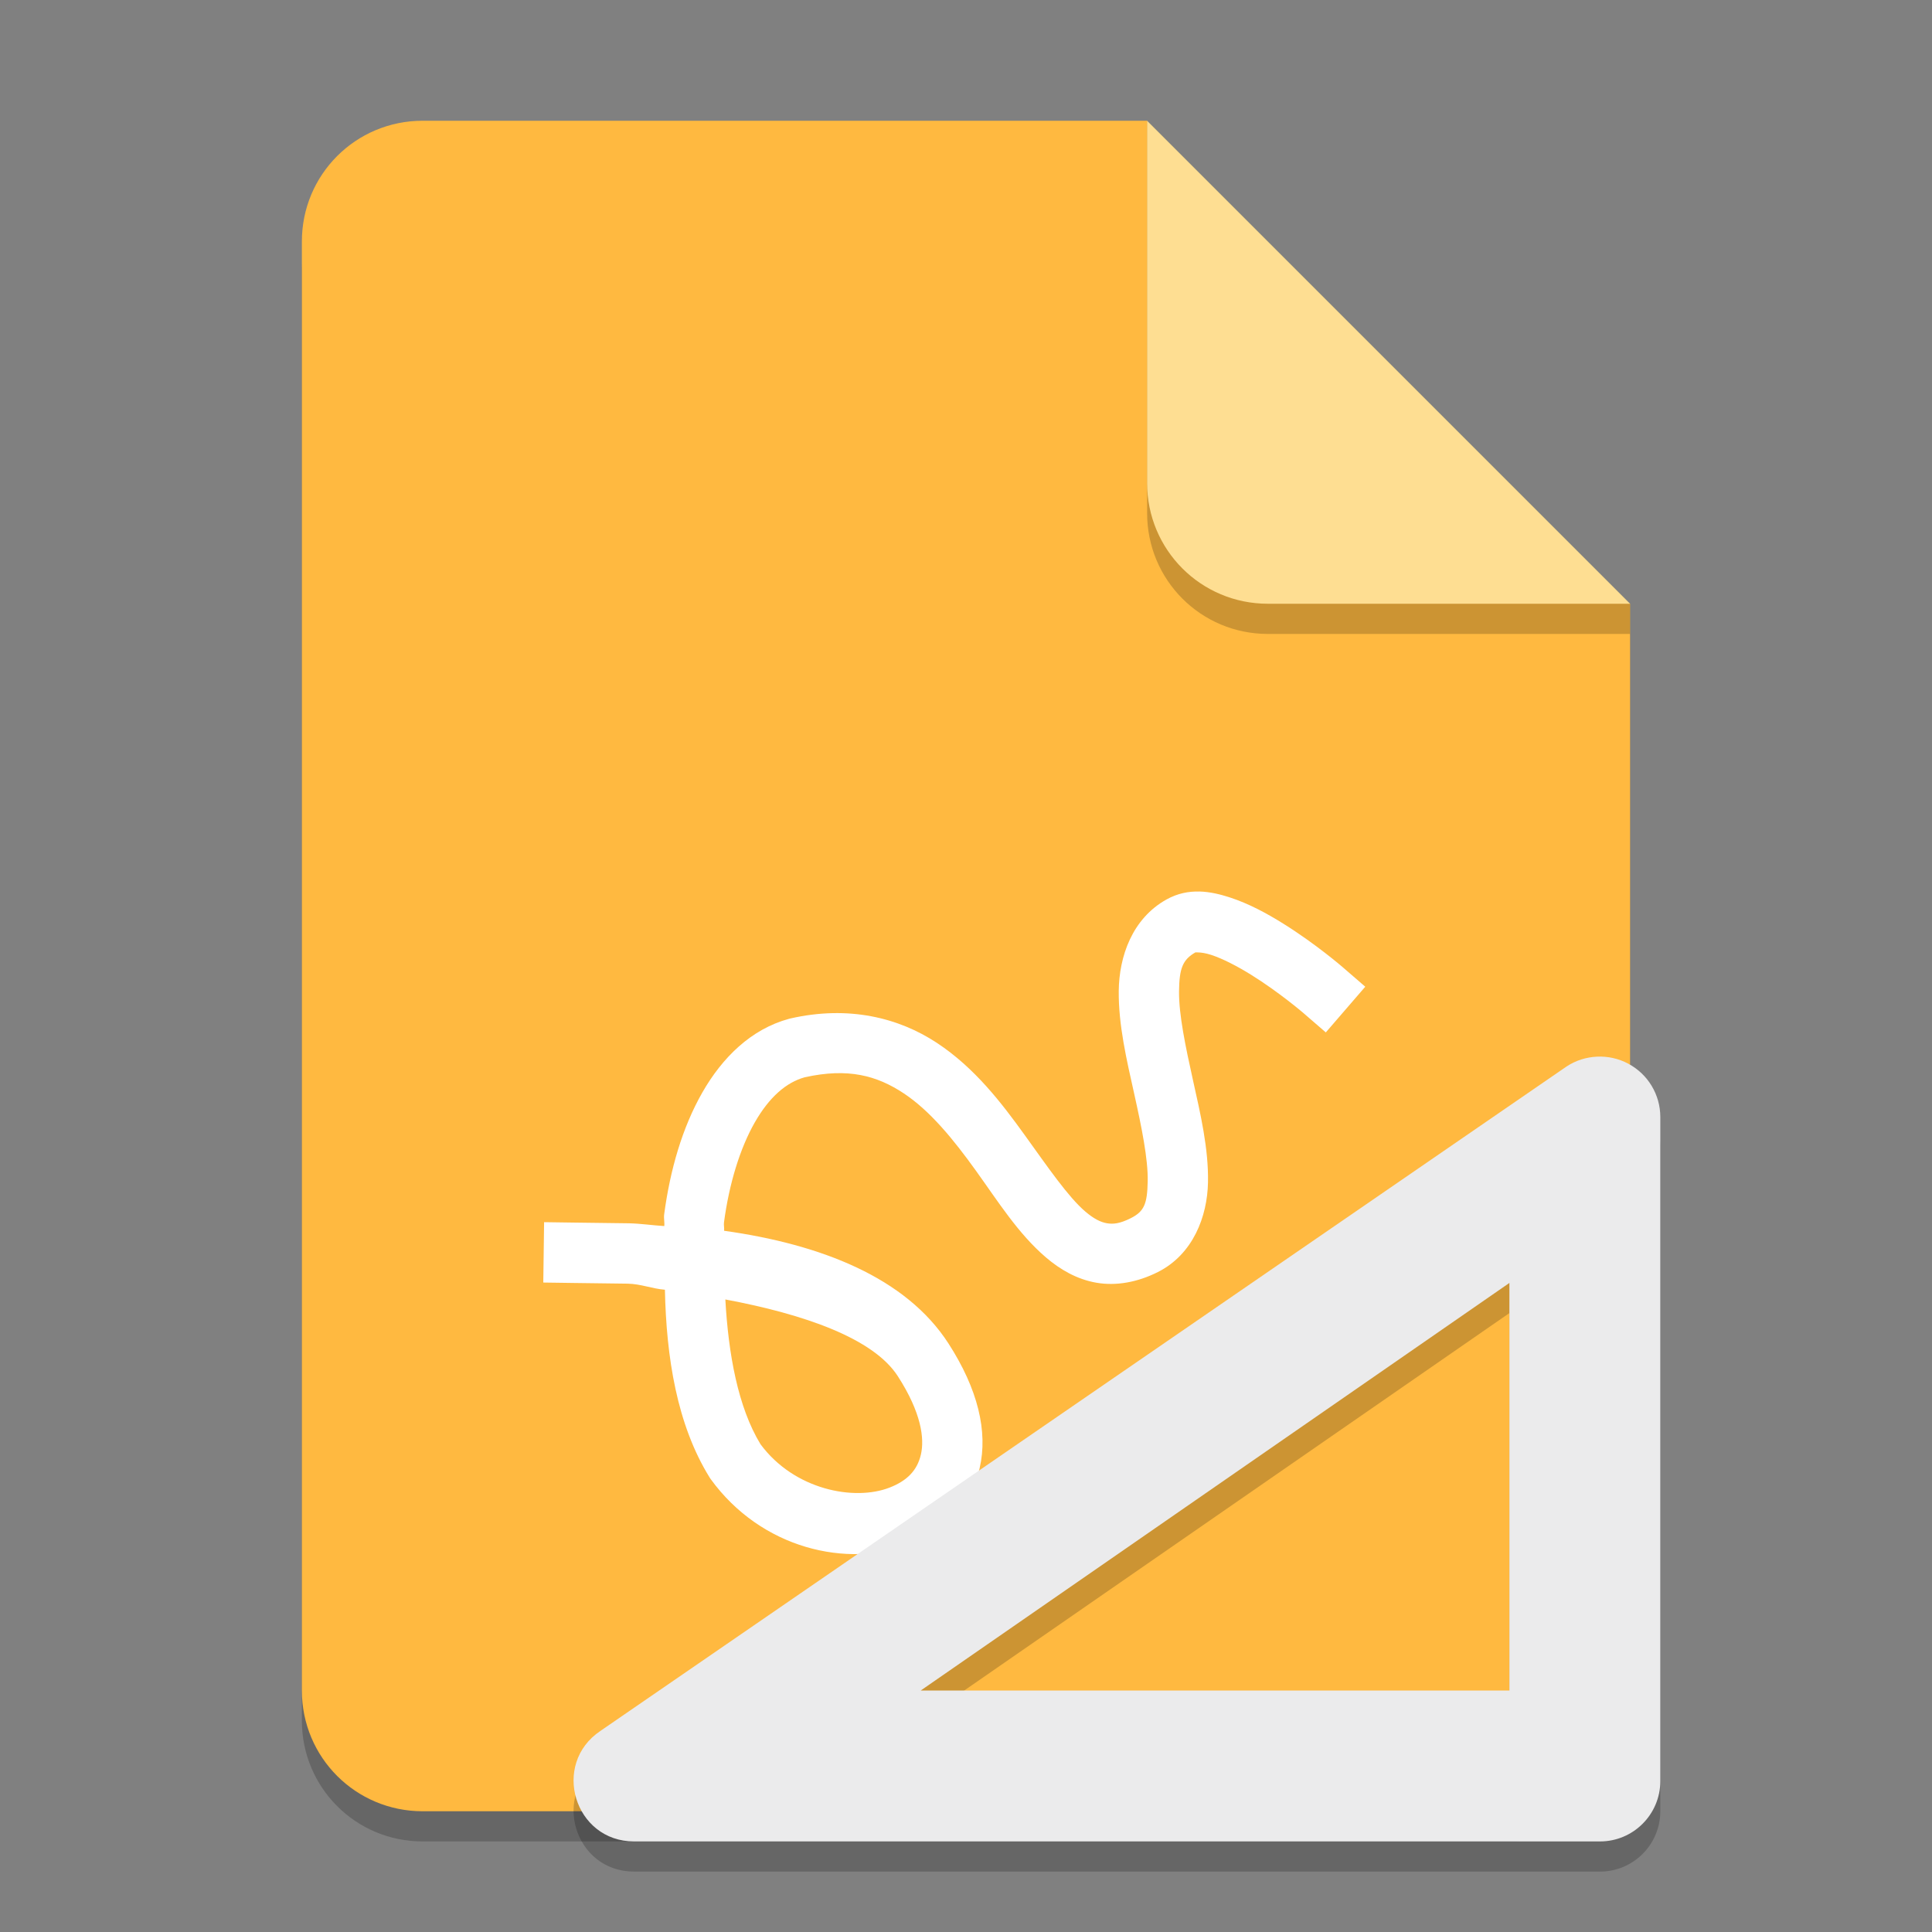 <?xml version="1.0" encoding="UTF-8" standalone="no"?>
<!-- Created with Inkscape (http://www.inkscape.org/) -->

<svg
   width="64"
   height="64"
   viewBox="0 0 64 64"
   version="1.1"
   id="svg5"
   inkscape:version="1.2.1 (9c6d41e410, 2022-07-14)"
   sodipodi:docname="x-office-drawing-template.svg"
   xmlns:inkscape="http://www.inkscape.org/namespaces/inkscape"
   xmlns:sodipodi="http://sodipodi.sourceforge.net/DTD/sodipodi-0.dtd"
   xmlns="http://www.w3.org/2000/svg"
   xmlns:svg="http://www.w3.org/2000/svg">
  <rect x="0" y="0" width="64" height="64" fill="#808080" stroke="none"/>
  <sodipodi:namedview
     id="namedview7"
     pagecolor="#ffffff"
     bordercolor="#000000"
     borderopacity="0.25"
     inkscape:showpageshadow="2"
     inkscape:pageopacity="0.0"
     inkscape:pagecheckerboard="0"
     inkscape:deskcolor="#d1d1d1"
     inkscape:document-units="px"
     showgrid="false"
     inkscape:zoom="9.0377085"
     inkscape:cx="15.933242"
     inkscape:cy="31.423895"
     inkscape:window-width="1920"
     inkscape:window-height="1004"
     inkscape:window-x="0"
     inkscape:window-y="0"
     inkscape:window-maximized="1"
     inkscape:current-layer="svg5" />
  <defs
     id="defs2" />
  <path
     id="rect234"
     style="opacity:0.2;stroke-linecap:round;stroke-linejoin:round"
     d="m 14,5 h 24 l 16,16 v 36 c 0,2.216 -1.784,4 -4,4 H 14 c -2.216,0 -4,-1.784 -4,-4 V 9 c 0,-2.216 1.784,-4 4,-4 z"
     sodipodi:nodetypes="sccssssss" />
  <path
     id="rect448"
     style="fill:#ffb940;fill-opacity:1;stroke-linecap:round;stroke-linejoin:round"
     d="m 14,4 h 24 l 6,10 10,6 v 36 c 0,2.216 -1.784,4 -4,4 H 14 c -2.216,0 -4,-1.784 -4,-4 V 8 c 0,-2.216 1.784,-4 4,-4 z"
     sodipodi:nodetypes="scccssssss" />
  <path
     d="M 54,21 H 42 c -2.216,0 -4,-1.784 -4,-4 V 4 l 16,16 z"
     style="opacity:0.2;fill:#000000;stroke-linecap:round;stroke-linejoin:round"
     id="path611"
     sodipodi:nodetypes="cssccc" />
  <path
     id="rect600"
     style="fill:#fede92;fill-opacity:1;stroke-linecap:round;stroke-linejoin:round"
     d="M 54,20 H 42 c -2.216,0 -4,-1.784 -4,-4 V 4 l 8,8 z"
     sodipodi:nodetypes="cssccc" />
  <path
     d="m 39.73,29.533 c -0.355,-0.009 -0.723,0.06 -1.086,0.262 -1.145,0.637 -1.572,1.898 -1.584,3.029 -0.012,1.131 0.263,2.29 0.51,3.4 0.247,1.11 0.464,2.171 0.449,2.91 -0.015,0.739 -0.111,0.993 -0.559,1.219 -0.375,0.189 -0.595,0.203 -0.797,0.168 -0.202,-0.035 -0.429,-0.146 -0.711,-0.387 -0.564,-0.481 -1.235,-1.461 -2.004,-2.529 -0.769,-1.068 -1.661,-2.235 -2.918,-3.062 -1.257,-0.827 -2.914,-1.245 -4.848,-0.805 l -0.02,0.006 -0.02,0.004 c -1.267,0.343 -2.22,1.292 -2.879,2.447 -0.659,1.155 -1.064,2.551 -1.262,4.035 -0.017,0.125 0.018,0.258 0.004,0.385 -0.394,-0.024 -0.775,-0.083 -1.172,-0.092 h -0.004 l -1.805,-0.023 -1,-0.014 -0.027,2 1,0.014 1.793,0.023 c 0.452,0.01 0.796,0.165 1.236,0.201 0.047,2.232 0.395,4.464 1.477,6.213 l 0.02,0.031 0.021,0.031 c 1.669,2.299 4.52,2.971 6.646,2.143 1.063,-0.414 1.981,-1.294 2.262,-2.508 0.281,-1.214 -0.06,-2.62 -1.031,-4.127 -1.412,-2.192 -4.237,-3.289 -7.434,-3.736 0.01,-0.091 -0.016,-0.188 -0.004,-0.277 0.171,-1.286 0.533,-2.459 1.018,-3.309 0.482,-0.845 1.047,-1.33 1.654,-1.498 1.445,-0.322 2.397,-0.052 3.273,0.525 0.884,0.582 1.66,1.539 2.395,2.561 0.735,1.021 1.405,2.095 2.328,2.883 0.462,0.394 1.016,0.723 1.67,0.836 0.654,0.113 1.364,-0.016 2.035,-0.354 1.168,-0.588 1.638,-1.843 1.66,-2.965 0.023,-1.122 -0.249,-2.273 -0.496,-3.385 -0.247,-1.111 -0.471,-2.182 -0.463,-2.945 0.008,-0.763 0.119,-1.058 0.555,-1.301 v -0.002 c -0.05,0.028 0.134,-0.03 0.51,0.092 0.376,0.122 0.867,0.375 1.328,0.662 0.922,0.574 1.713,1.252 1.713,1.252 l 0.756,0.654 1.307,-1.514 -0.756,-0.654 c 0,0 -0.877,-0.76 -1.961,-1.436 -0.542,-0.338 -1.137,-0.662 -1.768,-0.867 -0.315,-0.103 -0.658,-0.188 -1.014,-0.197 z M 24.027,43.046 c 2.62,0.491 4.906,1.287 5.715,2.543 0.782,1.213 0.886,2.067 0.764,2.594 -0.122,0.527 -0.456,0.869 -1.039,1.096 -1.159,0.451 -3.151,0.083 -4.275,-1.438 -0.747,-1.229 -1.063,-2.989 -1.164,-4.795 z"
     style="color:#000000;fill:#ffffff;stroke:none;stroke-linecap:square;-inkscape-stroke:none"
     id="path1026" />
  <path
     d="m 52.902,36.002 c -0.355,0.017 -0.705,0.124 -1.012,0.328 L 19.894,58.335 c -1.646,1.098 -0.869,3.663 1.109,3.664 H 53 C 54.104,61.999 55,61.104 55,59.999 V 37.999 C 54.999,37.261 54.592,36.584 53.941,36.237 53.617,36.063 53.257,35.986 52.902,36.002 Z m -2.902,7.496 v 13.5 H 30.5 Z"
     style="color:#000000;opacity:0.2;fill:#000000;stroke-width:4;stroke-linecap:round;stroke-linejoin:round"
     id="path5222"
     sodipodi:nodetypes="ccccccccccccc" />
  <path
     id="path5201"
     style="color:#000000;fill:#ebebec;fill-opacity:1;stroke-width:4;stroke-linecap:round;stroke-linejoin:round"
     d="m 52.903,35.003 c -0.355,0.017 -0.705,0.124 -1.012,0.328 L 19.894,57.336 c -1.646,1.098 -0.869,3.663 1.109,3.664 h 31.997 c 1.105,-1.1e-4 2,-0.896 2,-2 V 36.999 C 54.999,36.262 54.592,35.585 53.942,35.238 53.617,35.064 53.258,34.986 52.903,35.003 Z m -2.902,7.496 V 56 h -19.5 z"
     sodipodi:nodetypes="ccccccccccccc" />
</svg>
